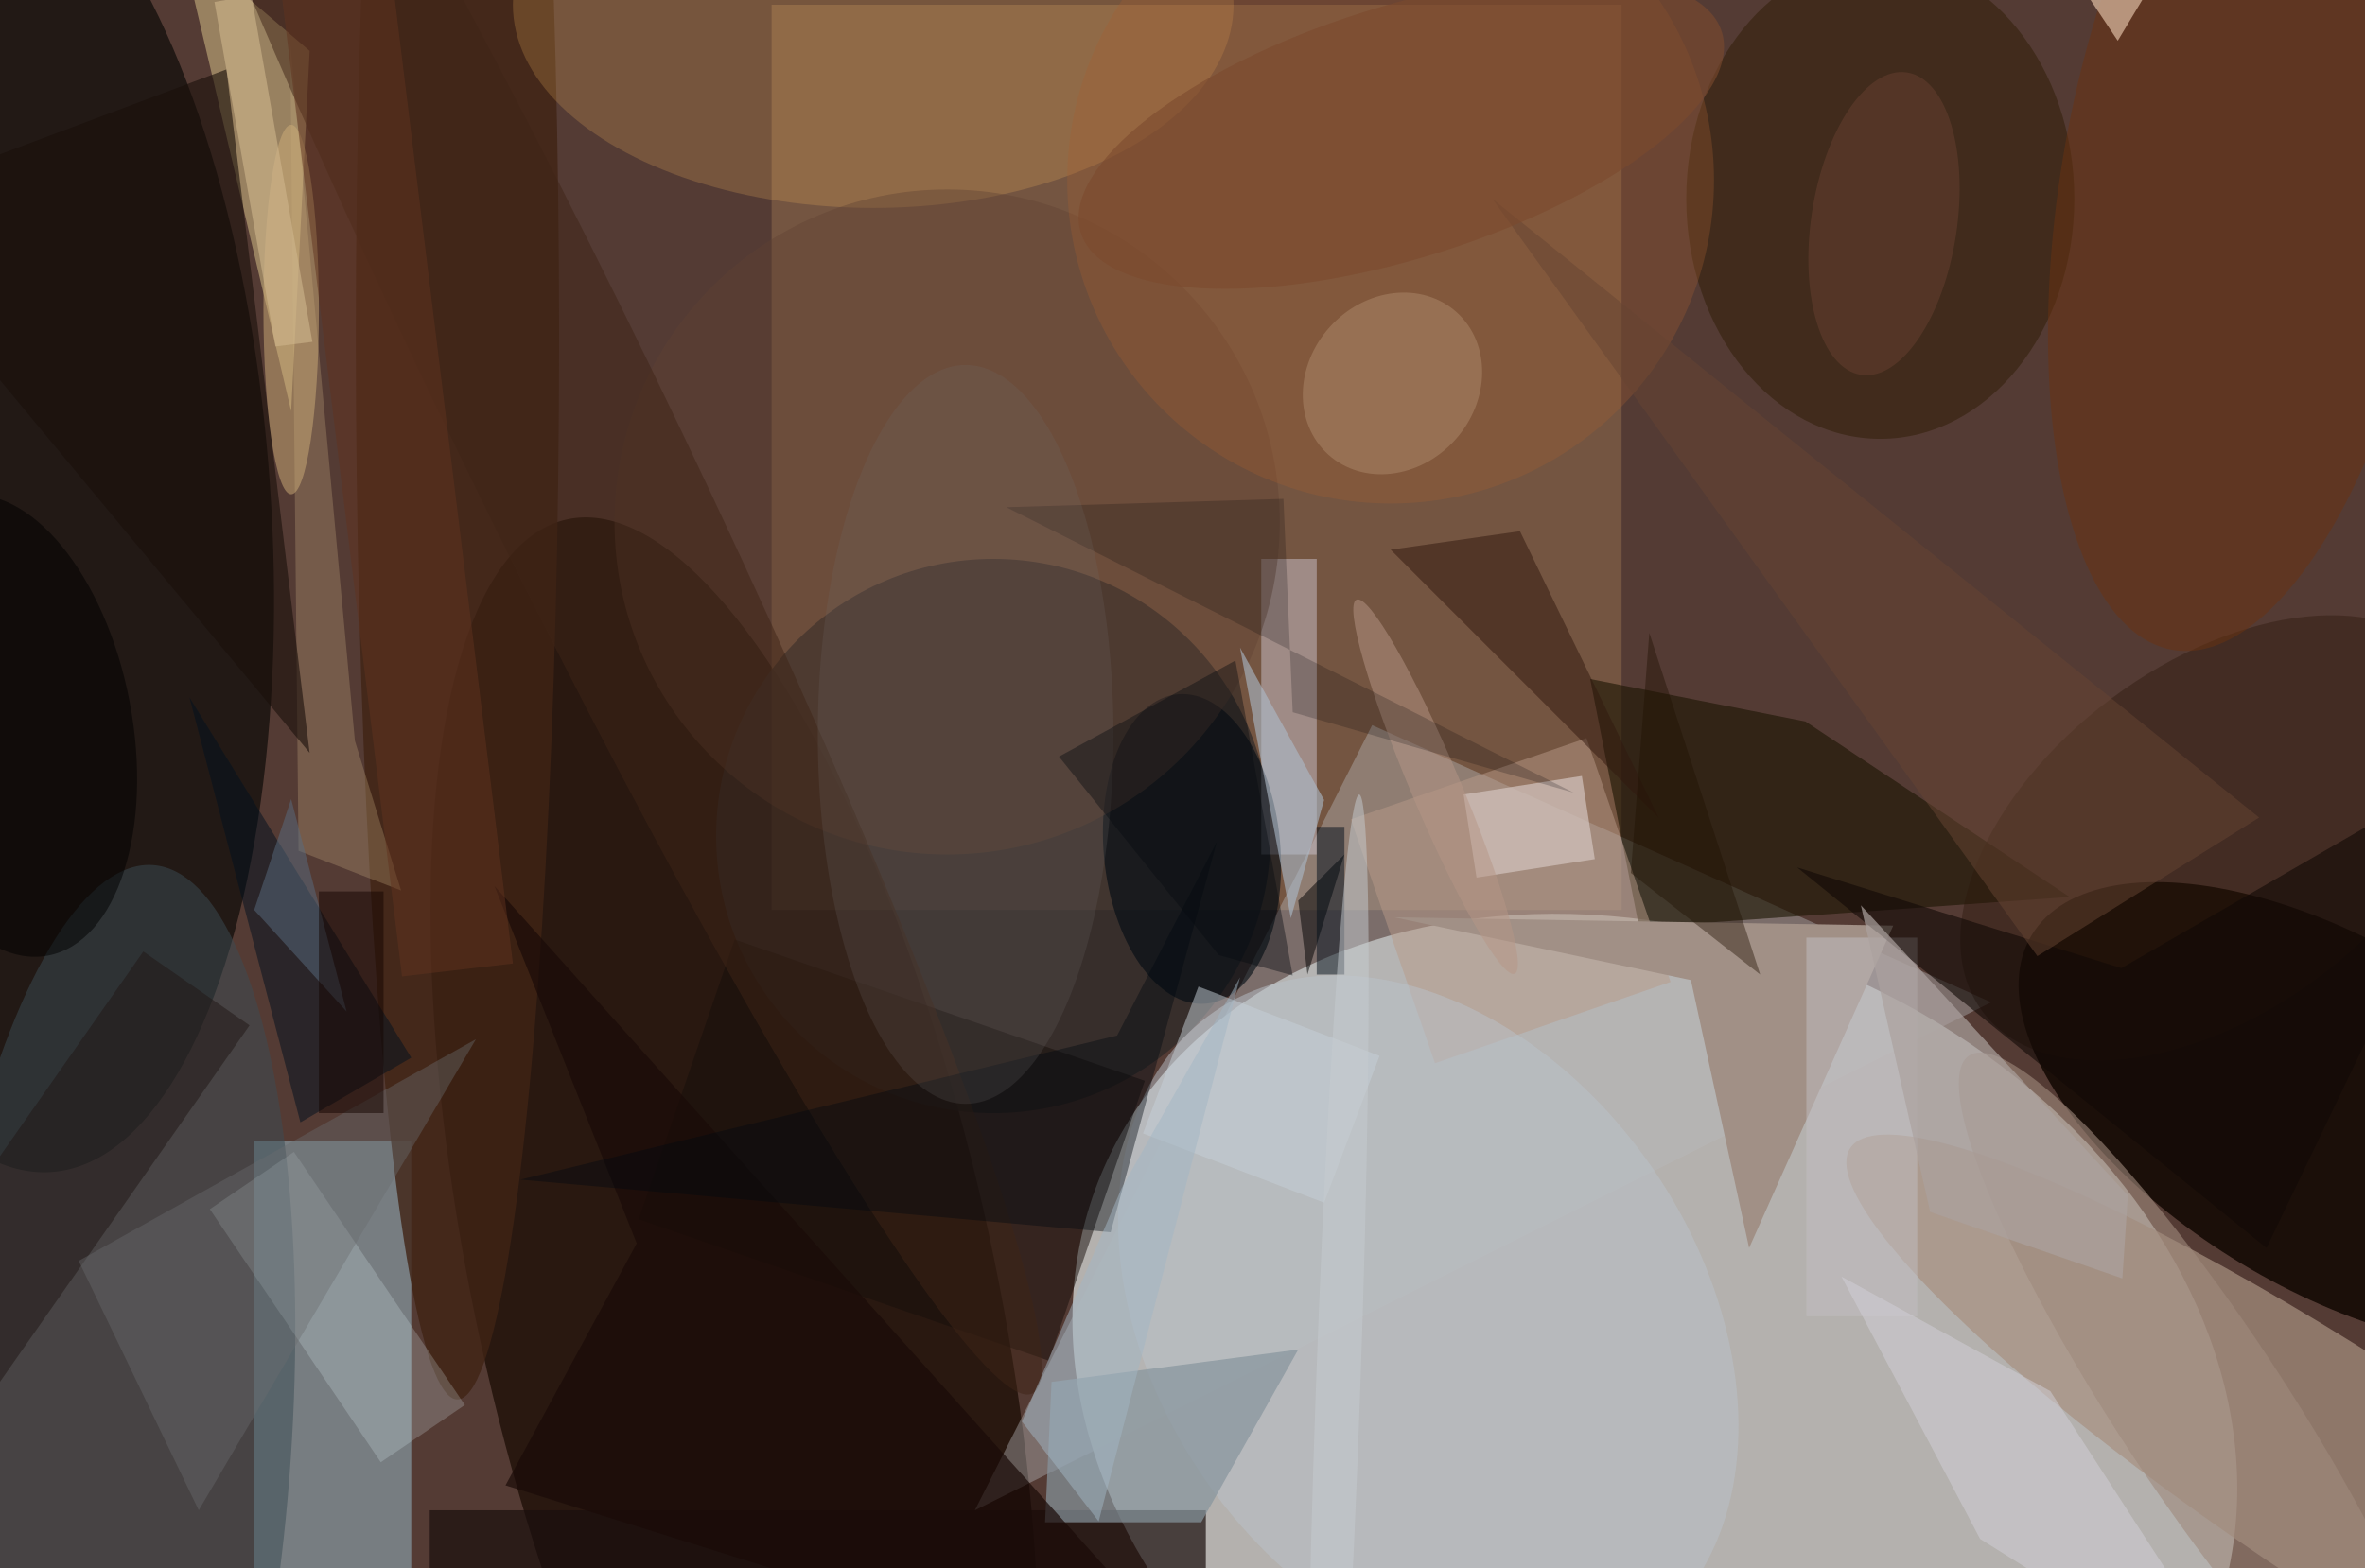 <svg xmlns="http://www.w3.org/2000/svg" viewBox="0 0 300 199"><defs/><path fill="#543b34" d="M0 0h300v199H0z"/><g transform="translate(.6 .6) scale(1.172)"><circle r="1" fill="#f4ffff" fill-opacity=".6" transform="matrix(59.976 24.78 -19.395 46.943 178.6 151.5)"/><circle r="1" fill="#1f0f08" fill-opacity=".8" transform="matrix(-27.478 5.991 -18.137 -83.182 79 138.9)"/><path fill="#a67e56" fill-opacity=".4" d="M83 0h92v98H83z"/><circle r="1" fill="#010200" fill-opacity=".6" transform="matrix(5.061 72.377 -28.704 2.007 0 54)"/><circle r="1" fill="#160b05" fill-opacity=".9" transform="rotate(-148.9 142.6 25.1) scale(37.788 18.725)"/><path fill="#9ac0cf" fill-opacity=".5" d="M27 123h17v47H27z"/><circle r="1" fill="#a79181" fill-opacity=".7" transform="rotate(-56.6 276.3 -156.7) scale(12.466 66.205)"/><path fill="#b8b9bc" fill-opacity=".4" d="M215 108l-67-30-43 85z"/><circle cx="107" cy="90" r="30" fill="#2c2828" fill-opacity=".7"/><path fill="#ffeba3" fill-opacity=".4" d="M19-7L33 5l-2 39z"/><path fill="#1c1503" fill-opacity=".6" d="M194.9 77.6l28.6 19-46.6 3.3-5.3-26.9z"/><ellipse cx="49" cy="36" fill="#402415" fill-opacity=".8" rx="11" ry="115"/><path fill="#1a0f0e" fill-opacity=".7" d="M46 163h84v7H46z"/><ellipse cx="94" fill="#fec05f" fill-opacity=".2" rx="39" ry="22"/><path fill="#160e0b" fill-opacity=".5" d="M113 146.8l-44.4-15.3L79 101.2l44.4 15.3z"/><ellipse cx="203" cy="21" fill="#2f1c04" fill-opacity=".5" rx="21" ry="26"/><path fill="#cbc2cc" fill-opacity=".5" d="M136 60h6v32h-6z"/><circle r="1" fill="#3b4c55" fill-opacity=".5" transform="rotate(-175.5 8.6 78.8) scale(19.869 65.08)"/><path fill="#b99a89" fill-opacity=".5" d="M145.7 88.2l25.5-8.8 9.1 26.4-25.5 8.8z"/><circle r="1" fill="#bac3cb" fill-opacity=".5" transform="rotate(-34.4 307.6 -177.5) scale(29.509 40.915)"/><circle r="1" fill="#010b13" fill-opacity=".6" transform="matrix(-9.521 .863 -1.518 -16.75 128.5 91.4)"/><path fill="#a19086" d="M204.4 99.7l-54-.9 32.1 6.8 6.3 29z"/><circle cx="102" cy="56" r="36" fill="#614334" fill-opacity=".4"/><circle cx="150" cy="19" r="35" fill="#a55e30" fill-opacity=".3"/><path fill="#c3a77b" fill-opacity=".3" d="M30.9 4.1l.9 87.5 11.1 4.3-5-16.2z"/><circle r="1" fill="#2c180b" fill-opacity=".4" transform="rotate(-126.8 142.2 -14.8) scale(18.803 31.415)"/><path fill="#86949d" fill-opacity=".7" d="M140 145.6l-26.7 3.5-.7 15.2h16.9z"/><circle r="1" fill="#6a3210" fill-opacity=".5" transform="rotate(99.3 112.9 113.2) scale(50.445 20.388)"/><path fill="#00111f" fill-opacity=".5" d="M32 121L20 75l24 39z"/><path fill="#c2bfc2" fill-opacity=".5" d="M195 101h12v41h-12z"/><path fill="#30190e" fill-opacity=".5" d="M179 88l-29-29 14-2z"/><path fill-opacity=".5" d="M140 97l1 8 4-13z"/><circle r="1" fill="#a68163" fill-opacity=".6" transform="matrix(-6.773 -6.12 6.954 -7.696 150.2 41)"/><path fill="#1a100b" fill-opacity=".6" d="M33 81L24 7l-40 15z"/><path fill="#1a0b08" fill-opacity=".7" d="M68.4 134.1l-14.2 26.2 79.1 24.7L53 95.4z"/><circle r="1" fill="#9e897c" fill-opacity=".6" transform="matrix(7.561 -4.981 25.186 38.231 237.8 152)"/><path fill="#d2d0d9" fill-opacity=".5" d="M244 185l-30.2-18.9-15-28.4 22.6 12.4z"/><path fill="#211714" fill-opacity=".5" d="M26.5 110.5l-31.5 45-11.5-8 31.5-45z"/><circle r="1" fill="#3e2416" fill-opacity=".5" transform="rotate(-115.9 43.8 3.5) scale(117.753 11.378)"/><path fill="#d4c5bf" fill-opacity=".7" d="M170.7 83.5l1.4 9-12.8 2-1.4-9z"/><circle r="1" fill="#b69786" fill-opacity=".5" transform="rotate(67.1 13.6 159.1) scale(21.986 2.68)"/><path fill="#eafaff" fill-opacity=".2" d="M40.7 157.8l-18.5-27.4 9.1-6.2 18.5 27.4z"/><path fill="#abbaca" fill-opacity=".6" d="M135.8 80.9l-2.1-11.3 9.1 16.5-3.6 12.8z"/><ellipse cx="31" cy="33" fill="#cfae78" fill-opacity=".5" rx="3" ry="20"/><path fill="#110905" fill-opacity=".6" d="M244.8 134.6L271 80.1l-41.9 24.2L194 93.4z"/><path fill="#000107" fill-opacity=".2" d="M138.4 53.5l-30 .9 61.4 30.9-30.4-8.7z"/><path fill="#c6d0d8" fill-opacity=".5" d="M123.2 122.2l6-15.9 19.6 7.5-6 15.9z"/><path fill="#696c70" fill-opacity=".4" d="M8 136l13 27 30-51z"/><path fill="#1f1100" fill-opacity=".4" d="M176 94l2-26 12 37z"/><path fill="#00080f" fill-opacity=".4" d="M119.7 132.9l-63.9-5.7 64.6-15.6 10.8-21z"/><path fill="#596d80" fill-opacity=".5" d="M31 86l-4 12 10 11z"/><ellipse cx="104" cy="79" fill="#6e6c6d" fill-opacity=".2" rx="16" ry="40"/><path fill="#674532" fill-opacity=".5" d="M161 21l59 82 24-15z"/><path fill="#020e1b" fill-opacity=".5" d="M142 89h3v16h-3z"/><path fill="#60331e" fill-opacity=".5" d="M25-41.7l12-1.5 18 147-12 1.4z"/><path fill="#ddbca3" fill-opacity=".7" d="M146.3-4.4l72.6-6.4 9.8 14.7 5.4-9z"/><circle r="1" fill="#c7ccd1" fill-opacity=".5" transform="matrix(2.299 -64.688 2.397 .085 144.3 150.2)"/><path fill="#cfb68c" fill-opacity=".6" d="M29.3 37L22.7-.3l4-.7 6.6 37.5z"/><path fill="#aca29f" fill-opacity=".7" d="M208.4 130.7l20.8 7.2.6-9-28.9-31.4z"/><circle r="1" fill="#010000" fill-opacity=".5" transform="rotate(79.2 -47.2 39) scale(25.332 13.813)"/><circle r="1" fill="#684130" fill-opacity=".5" transform="matrix(-7.799 -1.18 2.475 -16.367 203.4 23.7)"/><circle r="1" fill="#7c4a2d" fill-opacity=".6" transform="rotate(-17.4 120.7 -487) scale(36.353 13.64)"/><path fill="#050a10" fill-opacity=".4" d="M131.4 102.9l-17.3-21.5L133.2 71l6.2 34.1z"/><path fill="#a2b7c5" fill-opacity=".5" d="M133.7 105.3l-15.3 58.9-8.3-10.8 10.8-25.3z"/><path fill="#140400" fill-opacity=".5" d="M34 96h7v24h-7z"/></g></svg>